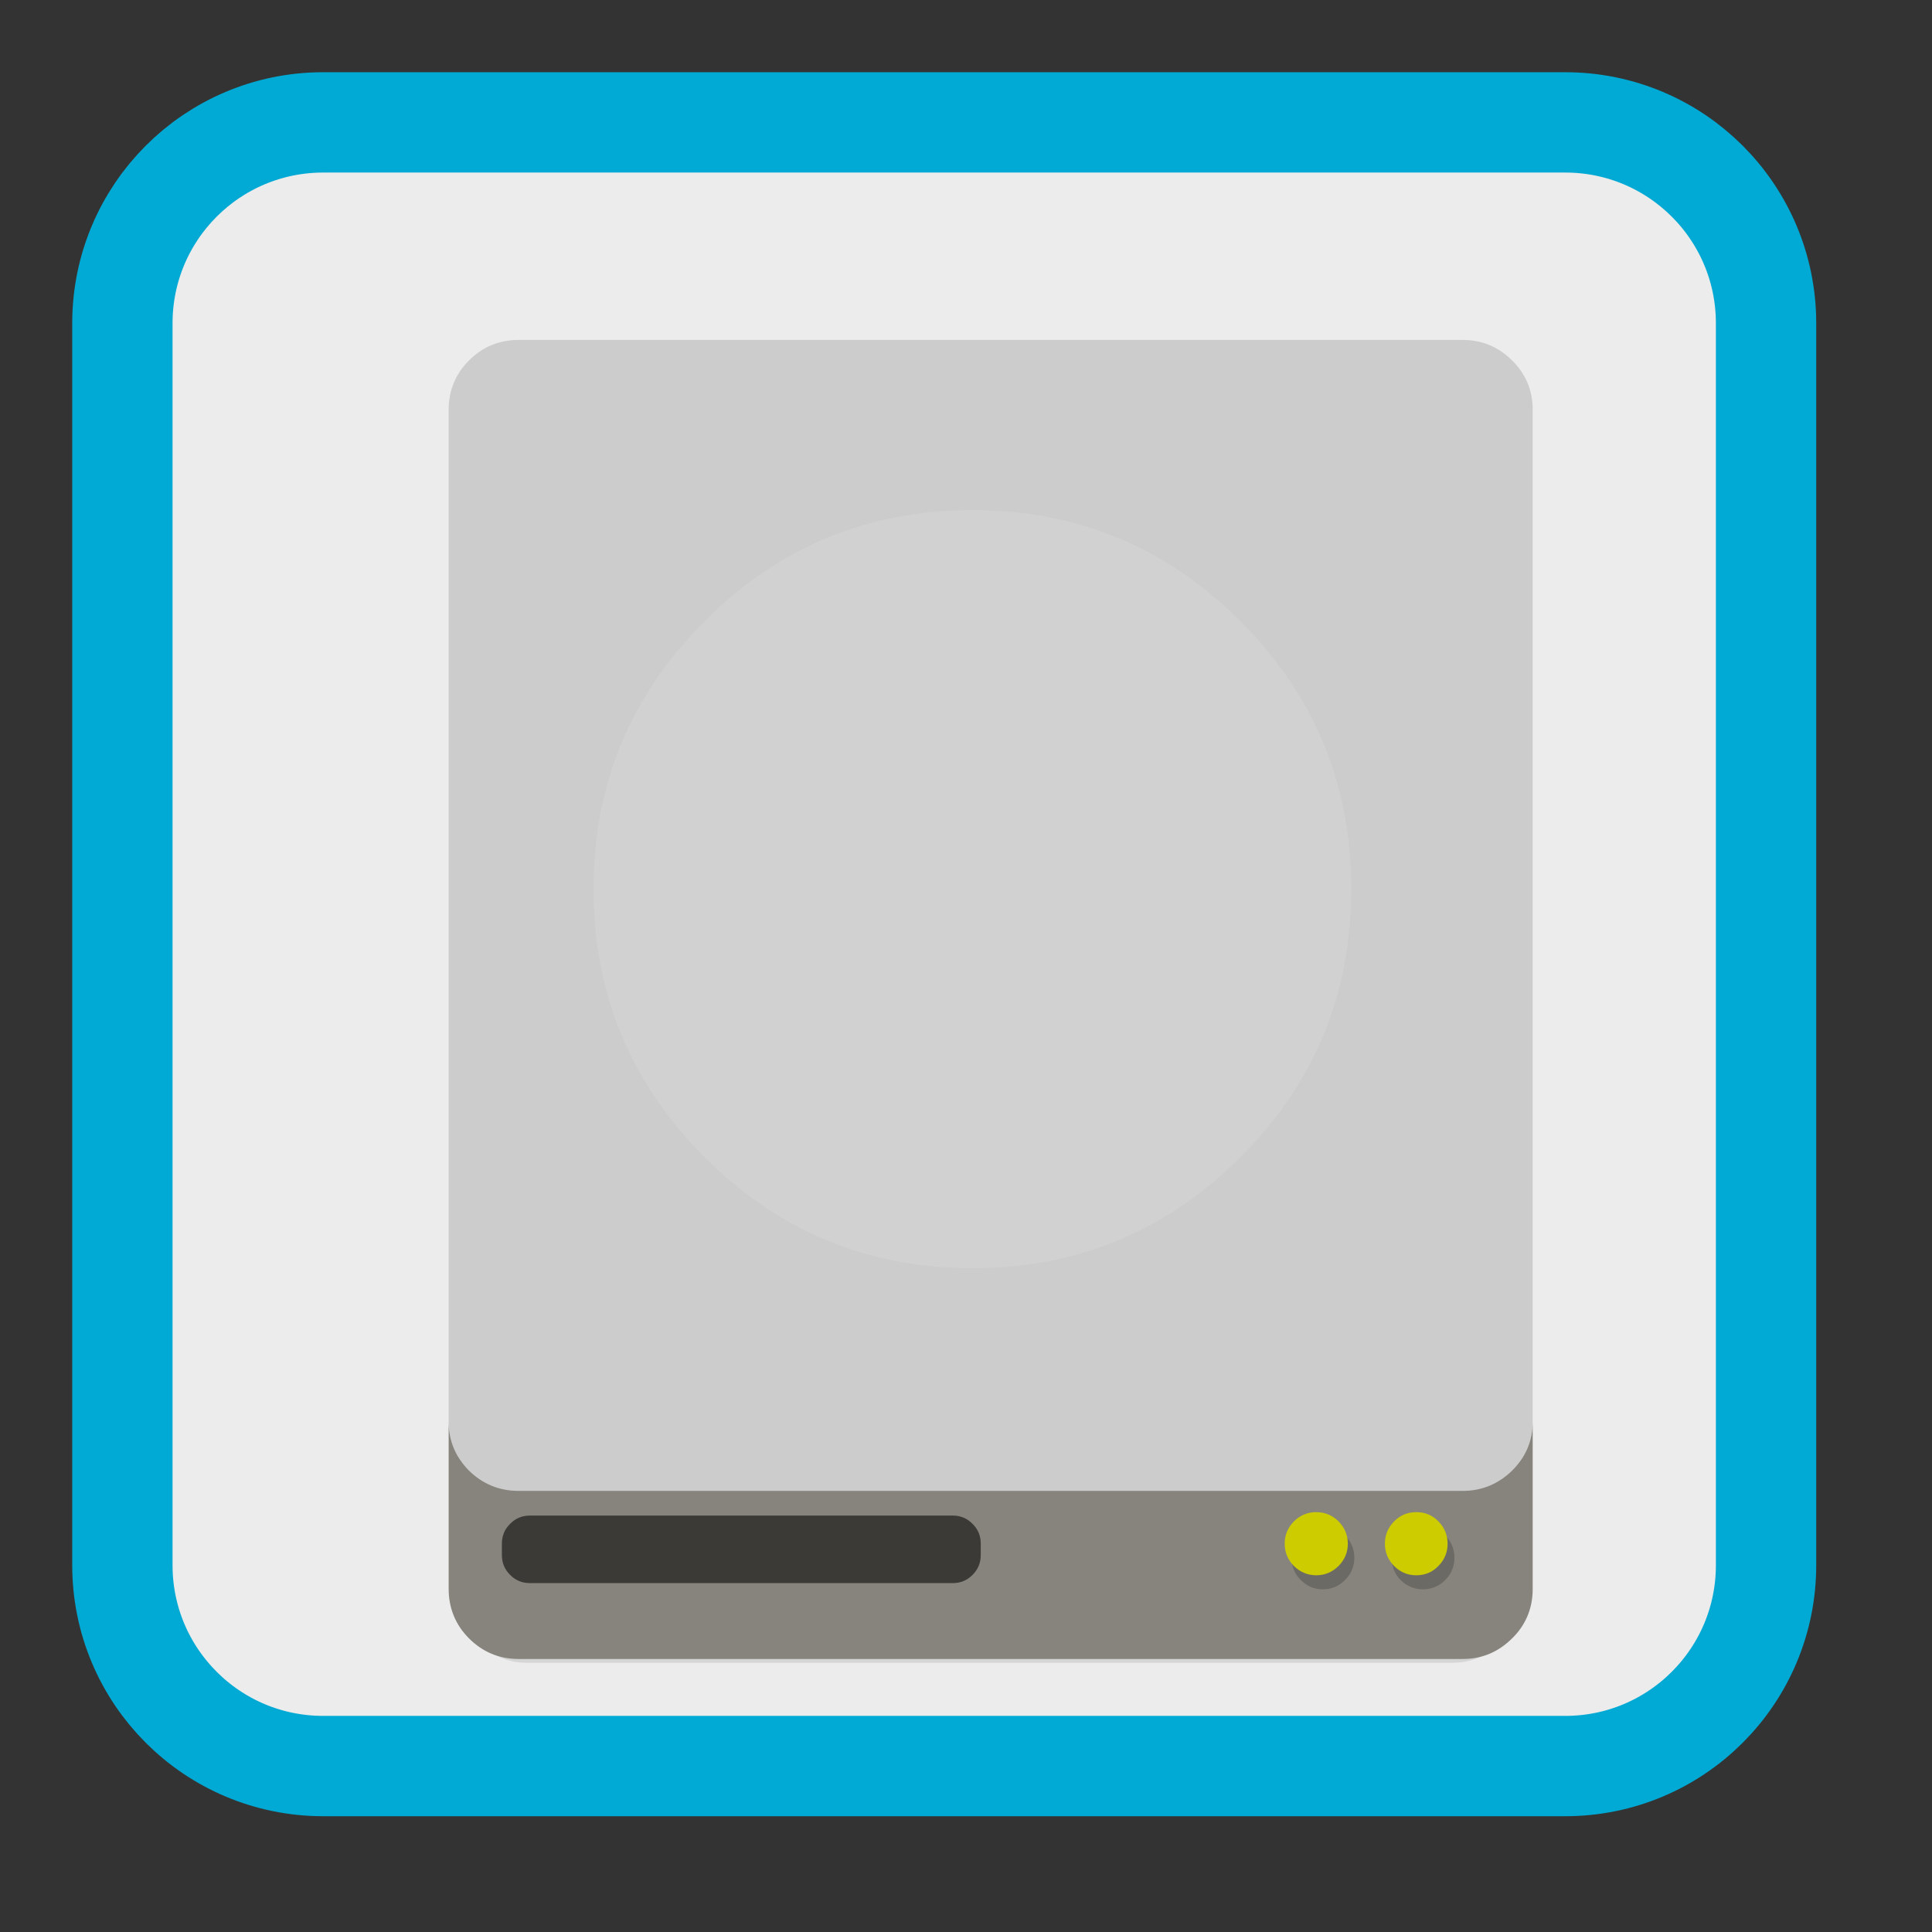 
<svg xmlns="http://www.w3.org/2000/svg" xmlns:xlink="http://www.w3.org/1999/xlink" width="22px" height="22px" viewBox="0 0 22 22" version="1.1">
<rect x="0" y="0" width="22" height="22" fill="#333333" stroke="none"/>
<g id="surface1">
<path style="fill-rule:nonzero;fill:rgb(92.549%,92.549%,92.549%);fill-opacity:1;stroke-width:54.404;stroke-linecap:butt;stroke-linejoin:miter;stroke:rgb(0%,66.667%,83.137%);stroke-opacity:1;stroke-miterlimit:4;" d="M 175.273 66.364 L 848.727 66.364 C 908.909 66.364 957.636 115.091 957.636 175.273 L 957.636 848.727 C 957.636 908.909 908.909 957.636 848.727 957.636 L 175.273 957.636 C 115.091 957.636 66.364 908.909 66.364 848.727 L 66.364 175.273 C 66.364 115.091 115.091 66.364 175.273 66.364 Z M 175.273 66.364 " transform="matrix(0.021,0,0,0.021,0,0)"/>
<path style=" stroke:none;fill-rule:nonzero;fill:rgb(0%,0%,0%);fill-opacity:0.098;" d="M 17.324 4.691 C 17.316 4.48 17.242 4.297 17.094 4.148 C 16.941 3.992 16.758 3.914 16.539 3.914 L 6 3.914 C 5.785 3.914 5.602 3.992 5.449 4.148 C 5.301 4.297 5.223 4.48 5.219 4.691 L 5.219 18.137 C 5.219 18.355 5.297 18.543 5.449 18.699 C 5.602 18.855 5.785 18.934 6 18.934 L 16.539 18.934 C 16.758 18.934 16.941 18.855 17.094 18.699 C 17.246 18.543 17.324 18.355 17.324 18.137 Z M 17.324 4.691 "/>
<path style=" stroke:none;fill-rule:nonzero;fill:rgb(80%,80%,80%);fill-opacity:1;" d="M 17.219 4.105 C 17.062 3.949 16.875 3.871 16.656 3.871 L 5.906 3.871 C 5.684 3.871 5.496 3.949 5.34 4.105 C 5.191 4.254 5.113 4.438 5.109 4.648 L 5.109 16.203 C 5.113 16.414 5.191 16.594 5.34 16.746 C 5.496 16.898 5.684 16.977 5.906 16.977 L 16.656 16.977 C 16.875 16.977 17.062 16.898 17.219 16.746 C 17.371 16.594 17.449 16.414 17.453 16.203 L 17.453 4.648 C 17.449 4.438 17.371 4.254 17.219 4.105 Z M 17.219 4.105 "/>
<path style=" stroke:none;fill-rule:nonzero;fill:rgb(52.549%,51.373%,48.627%);fill-opacity:0.988;" d="M 5.34 16.746 C 5.191 16.594 5.113 16.414 5.109 16.203 L 5.109 18.094 C 5.109 18.312 5.188 18.504 5.34 18.656 C 5.496 18.812 5.684 18.891 5.906 18.891 L 16.656 18.891 C 16.875 18.891 17.062 18.812 17.219 18.656 C 17.375 18.504 17.453 18.312 17.453 18.094 L 17.453 16.203 C 17.449 16.414 17.371 16.594 17.219 16.746 C 17.062 16.898 16.875 16.977 16.656 16.977 L 5.906 16.977 C 5.684 16.977 5.496 16.898 5.34 16.746 Z M 5.34 16.746 "/>
<path style=" stroke:none;fill-rule:nonzero;fill:rgb(23.137%,22.745%,21.176%);fill-opacity:1;" d="M 11.168 17.578 C 11.168 17.488 11.137 17.414 11.074 17.352 C 11.012 17.289 10.938 17.258 10.848 17.258 L 6.035 17.258 C 5.945 17.258 5.871 17.289 5.809 17.352 C 5.746 17.414 5.715 17.488 5.715 17.578 L 5.715 17.707 C 5.715 17.797 5.746 17.871 5.809 17.934 C 5.871 17.996 5.945 18.027 6.035 18.027 L 10.848 18.027 C 10.938 18.027 11.012 17.996 11.074 17.934 C 11.137 17.871 11.168 17.797 11.168 17.707 Z M 11.168 17.578 "/>
<path style=" stroke:none;fill-rule:nonzero;fill:rgb(0%,0%,0%);fill-opacity:0.2;" d="M 16.457 17.484 C 16.387 17.414 16.301 17.379 16.203 17.379 C 16.105 17.379 16.02 17.414 15.949 17.484 C 15.879 17.555 15.848 17.641 15.848 17.738 C 15.848 17.836 15.879 17.922 15.949 17.992 C 16.02 18.062 16.105 18.098 16.203 18.098 C 16.301 18.098 16.387 18.062 16.457 17.992 C 16.527 17.922 16.562 17.836 16.562 17.738 C 16.562 17.641 16.527 17.555 16.457 17.484 Z M 15.422 17.738 C 15.422 17.641 15.387 17.555 15.316 17.484 C 15.246 17.414 15.164 17.379 15.062 17.379 C 14.965 17.379 14.883 17.414 14.812 17.484 C 14.742 17.555 14.707 17.641 14.707 17.738 C 14.707 17.836 14.742 17.922 14.812 17.992 C 14.883 18.062 14.965 18.098 15.062 18.098 C 15.164 18.098 15.246 18.062 15.316 17.992 C 15.387 17.922 15.422 17.836 15.422 17.738 Z M 15.422 17.738 "/>
<path style=" stroke:none;fill-rule:nonzero;fill:rgb(100%,100%,100%);fill-opacity:0.098;" d="M 14.125 13.176 C 14.969 12.336 15.387 11.316 15.387 10.125 C 15.387 8.934 14.969 7.918 14.125 7.074 C 13.281 6.23 12.266 5.809 11.074 5.809 C 9.883 5.809 8.863 6.23 8.023 7.074 C 7.18 7.918 6.758 8.934 6.758 10.125 C 6.758 11.316 7.18 12.332 8.023 13.176 C 8.863 14.02 9.883 14.441 11.074 14.441 C 12.266 14.441 13.281 14.02 14.125 13.176 Z M 14.125 13.176 "/>
<path style=" stroke:none;fill-rule:nonzero;fill:rgb(80%,80%,0%);fill-opacity:1;" d="M 16.129 17.938 C 16.227 17.938 16.312 17.902 16.379 17.832 C 16.449 17.762 16.484 17.676 16.484 17.578 C 16.484 17.48 16.449 17.395 16.379 17.324 C 16.312 17.254 16.227 17.219 16.129 17.219 C 16.027 17.219 15.945 17.254 15.875 17.324 C 15.805 17.395 15.77 17.48 15.77 17.578 C 15.77 17.676 15.805 17.762 15.875 17.832 C 15.945 17.902 16.027 17.938 16.129 17.938 Z M 15.348 17.578 C 15.348 17.48 15.312 17.395 15.242 17.324 C 15.172 17.254 15.086 17.219 14.988 17.219 C 14.891 17.219 14.805 17.254 14.734 17.324 C 14.664 17.395 14.629 17.48 14.629 17.578 C 14.629 17.676 14.664 17.762 14.734 17.832 C 14.805 17.902 14.891 17.938 14.988 17.938 C 15.086 17.938 15.172 17.902 15.242 17.832 C 15.312 17.762 15.348 17.676 15.348 17.578 Z M 15.348 17.578 "/>
</g>
</svg>
